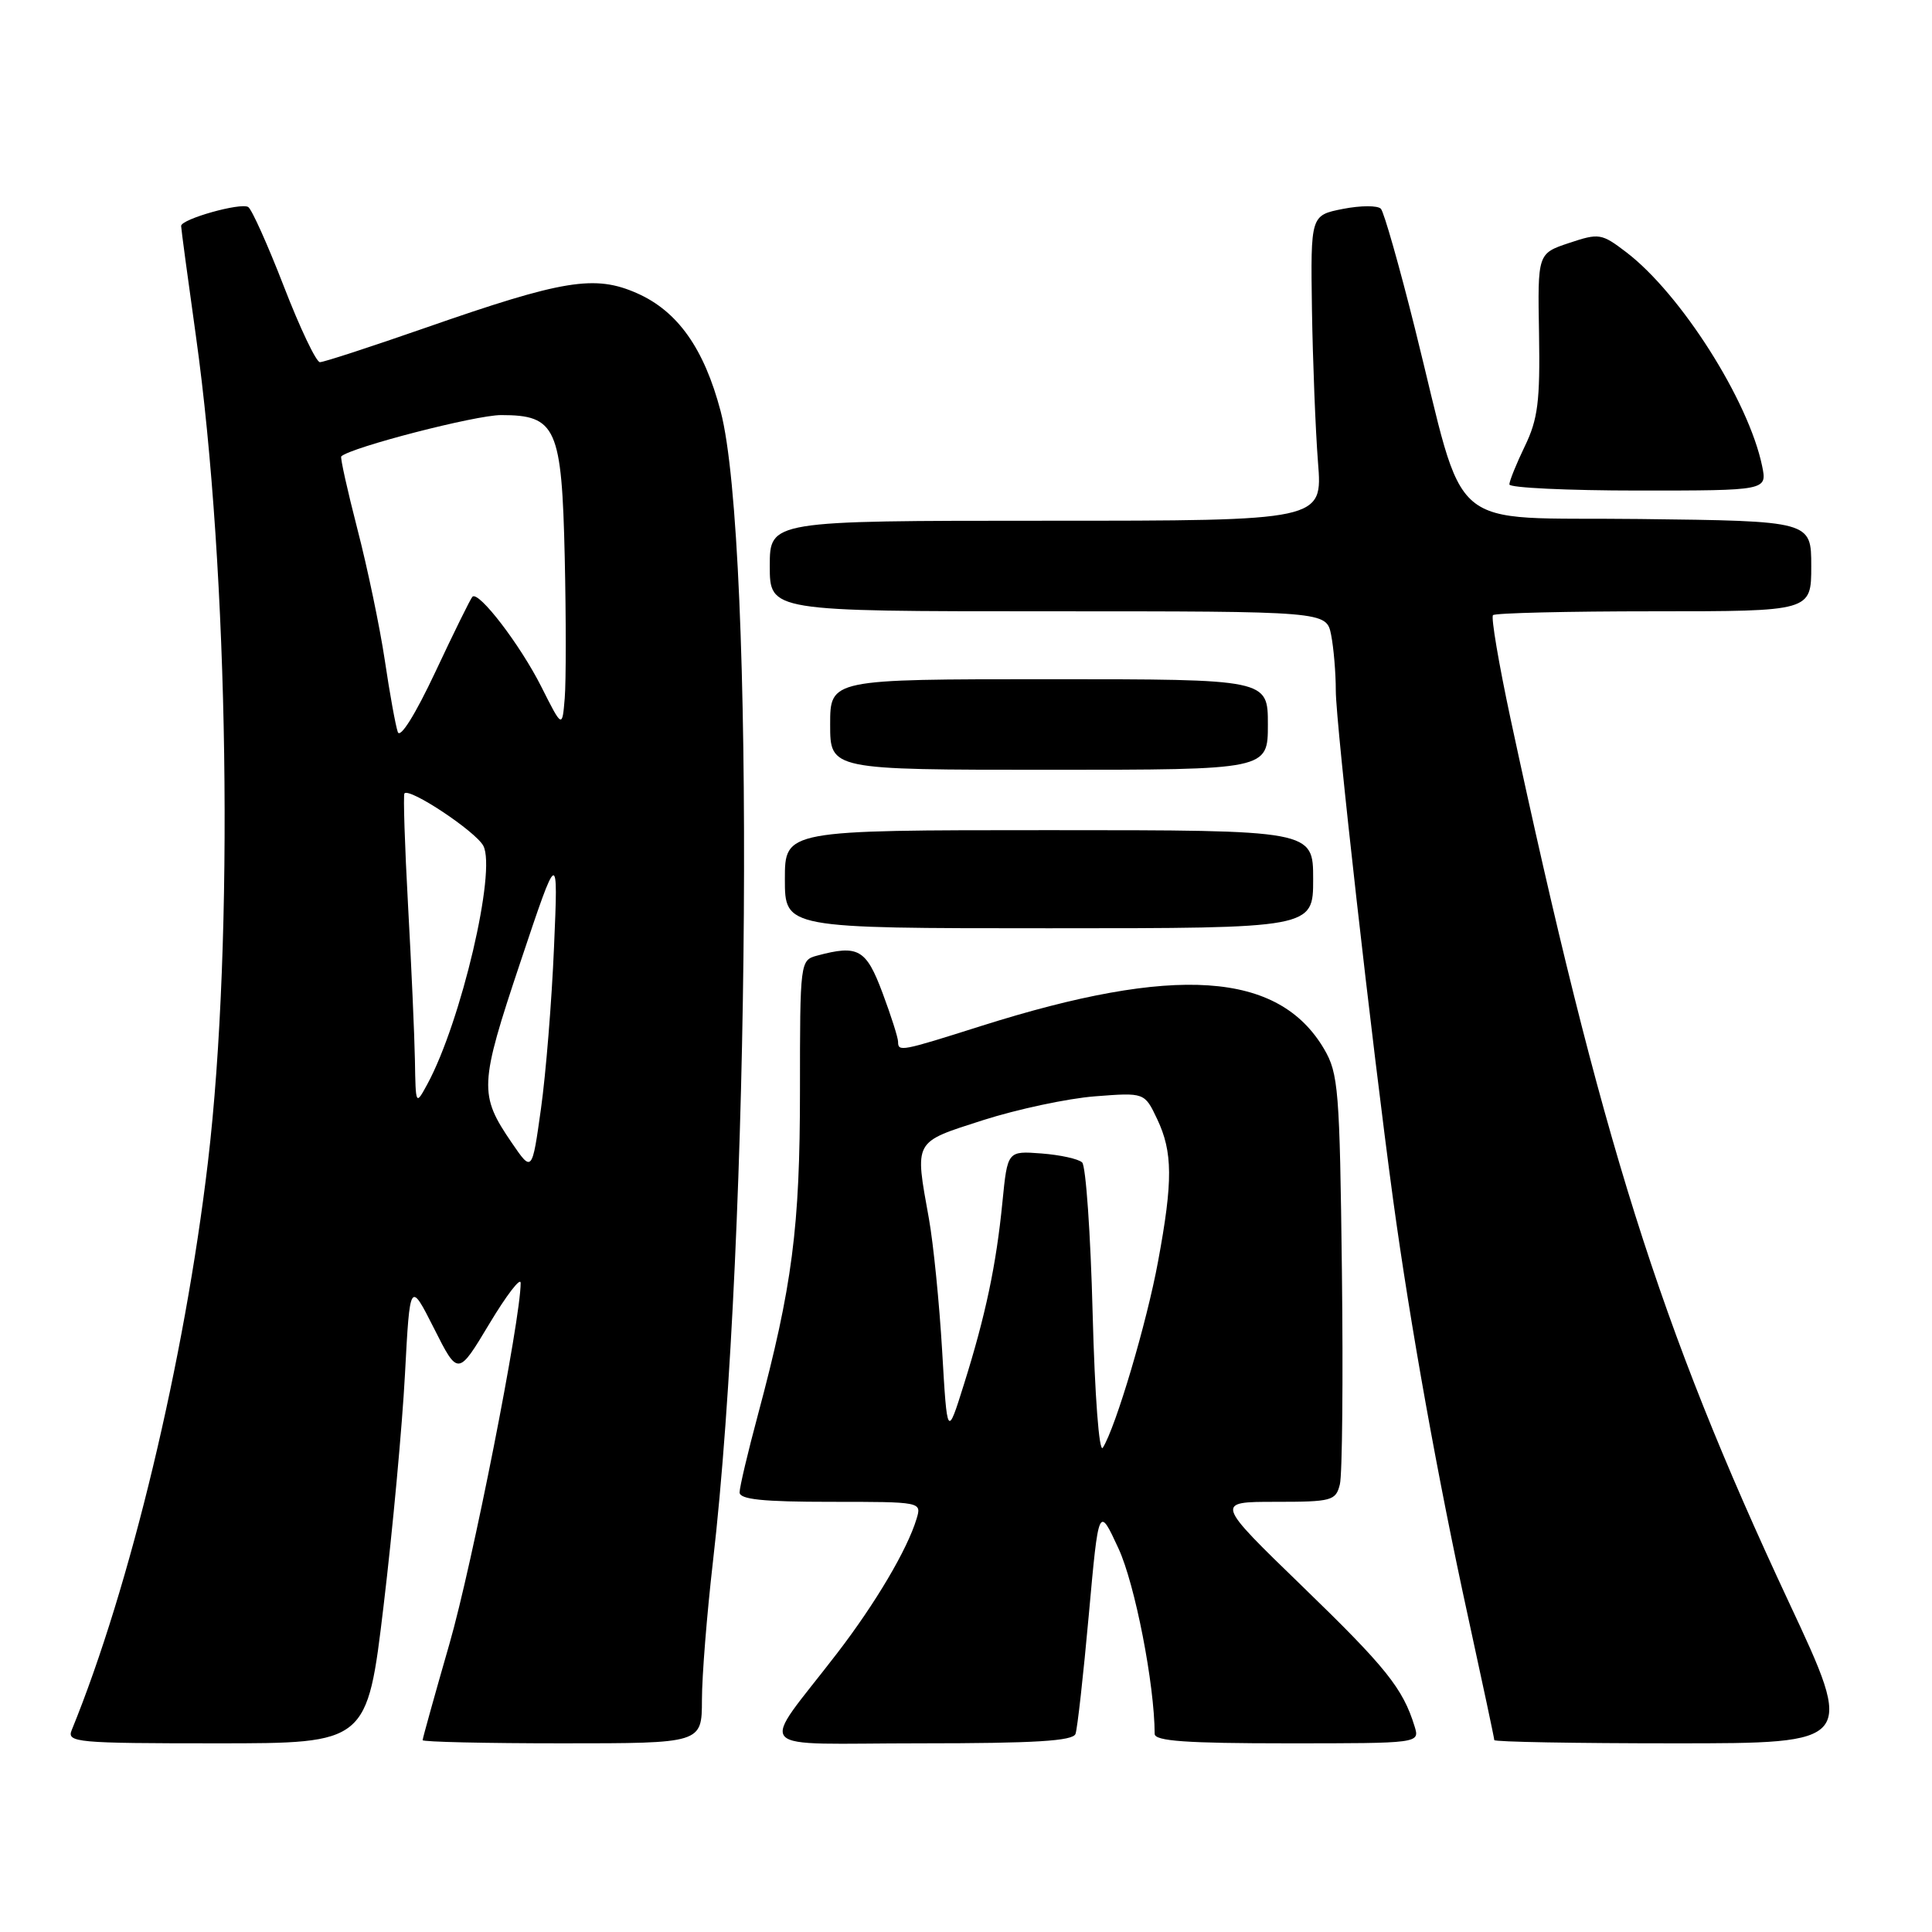 <?xml version="1.0" encoding="UTF-8" standalone="no"?>
<!DOCTYPE svg PUBLIC "-//W3C//DTD SVG 1.1//EN" "http://www.w3.org/Graphics/SVG/1.1/DTD/svg11.dtd" >
<svg xmlns="http://www.w3.org/2000/svg" xmlns:xlink="http://www.w3.org/1999/xlink" version="1.1" viewBox="0 0 256 256">
 <g >
 <path fill="currentColor"
d=" M 50.83 212.75 C 52.03 202.71 53.30 188.92 53.66 182.10 C 54.32 169.71 54.32 169.71 57.51 176.02 C 60.69 182.33 60.69 182.33 64.84 175.41 C 67.12 171.61 68.99 169.18 68.99 170.00 C 69.01 174.75 62.57 207.36 59.55 217.83 C 57.60 224.61 56.00 230.35 56.00 230.58 C 56.00 230.81 64.33 231.00 74.50 231.00 C 93.00 231.00 93.00 231.00 93.01 225.25 C 93.01 222.09 93.67 213.88 94.46 207.00 C 99.45 163.90 100.07 71.87 95.49 54.50 C 93.30 46.18 89.80 41.24 84.42 38.86 C 78.82 36.38 74.65 37.06 56.39 43.43 C 49.18 45.94 42.88 48.00 42.39 47.99 C 41.90 47.99 39.75 43.48 37.62 37.97 C 35.49 32.47 33.36 27.72 32.89 27.43 C 31.89 26.81 24.00 29.03 24.00 29.94 C 24.00 30.28 24.88 36.84 25.96 44.53 C 30.33 75.70 31.04 124.49 27.55 154.00 C 24.45 180.26 17.25 210.29 9.50 229.25 C 8.83 230.88 10.13 231.00 28.72 231.00 C 48.65 231.00 48.65 231.00 50.83 212.75 Z  M 142.51 229.75 C 142.76 229.06 143.55 221.97 144.27 214.00 C 145.58 199.50 145.58 199.50 148.21 205.19 C 150.40 209.94 152.98 223.18 153.00 229.75 C 153.00 230.70 157.18 231.00 170.57 231.00 C 188.13 231.00 188.13 231.00 187.44 228.75 C 185.89 223.72 183.67 220.95 172.59 210.22 C 161.01 199.00 161.01 199.00 168.99 199.00 C 176.49 199.00 177.00 198.86 177.54 196.68 C 177.86 195.41 177.98 182.69 177.81 168.43 C 177.52 144.39 177.35 142.24 175.45 139.00 C 169.41 128.72 155.72 127.81 130.00 135.95 C 119.38 139.32 119.00 139.39 119.00 138.04 C 119.00 137.51 118.07 134.58 116.93 131.54 C 114.76 125.75 113.72 125.16 108.25 126.63 C 106.03 127.23 106.00 127.44 106.00 144.51 C 106.00 162.64 104.99 170.44 100.42 187.50 C 99.09 192.45 98.00 197.06 98.00 197.75 C 98.00 198.68 101.08 199.00 110.07 199.00 C 122.12 199.00 122.13 199.00 121.45 201.25 C 120.23 205.31 116.01 212.44 110.95 219.03 C 100.54 232.58 99.08 231.00 121.96 231.00 C 137.14 231.00 142.17 230.69 142.51 229.75 Z  M 237.01 212.25 C 219.87 175.59 212.18 151.18 200.16 95.26 C 198.60 87.97 197.55 81.79 197.83 81.51 C 198.10 81.23 207.71 81.00 219.17 81.00 C 240.00 81.00 240.00 81.00 240.00 75.02 C 240.00 69.04 240.00 69.04 217.25 68.77 C 191.10 68.46 194.41 71.27 187.48 43.50 C 185.42 35.25 183.39 28.13 182.98 27.67 C 182.57 27.21 180.31 27.22 177.95 27.68 C 173.66 28.53 173.66 28.53 173.84 41.02 C 173.95 47.88 174.31 56.99 174.64 61.25 C 175.26 69.00 175.26 69.00 138.63 69.00 C 102.00 69.00 102.00 69.00 102.00 75.00 C 102.00 81.00 102.00 81.00 138.88 81.00 C 175.75 81.00 175.75 81.00 176.38 84.12 C 176.72 85.84 177.00 89.17 177.00 91.51 C 177.00 95.87 181.79 138.36 184.60 159.00 C 186.86 175.53 190.55 196.08 194.54 214.30 C 196.44 223.01 198.00 230.33 198.00 230.57 C 198.00 230.81 208.75 231.00 221.89 231.00 C 245.79 231.00 245.79 231.00 237.01 212.25 Z  M 174.00 116.50 C 174.00 110.00 174.00 110.00 139.00 110.00 C 104.00 110.00 104.00 110.00 104.00 116.50 C 104.00 123.00 104.00 123.00 139.00 123.00 C 174.00 123.00 174.00 123.00 174.00 116.50 Z  M 168.00 96.00 C 168.00 90.00 168.00 90.00 139.00 90.00 C 110.00 90.00 110.00 90.00 110.00 96.00 C 110.00 102.00 110.00 102.00 139.00 102.00 C 168.00 102.00 168.00 102.00 168.00 96.00 Z  M 233.49 61.75 C 231.70 53.08 222.71 38.93 215.49 33.42 C 212.21 30.92 211.89 30.87 207.90 32.20 C 203.74 33.59 203.74 33.59 203.93 44.23 C 204.08 53.16 203.78 55.55 202.05 59.12 C 200.92 61.46 200.00 63.74 200.00 64.19 C 200.00 64.63 207.69 65.00 217.08 65.00 C 234.16 65.00 234.16 65.00 233.49 61.75 Z  M 67.81 151.42 C 63.45 145.04 63.50 143.80 68.95 127.50 C 73.97 112.50 73.97 112.50 73.41 125.50 C 73.11 132.65 72.33 142.29 71.68 146.92 C 70.50 155.35 70.50 155.35 67.81 151.42 Z  M 54.98 140.50 C 54.92 137.20 54.51 127.97 54.07 120.00 C 53.63 112.03 53.42 105.33 53.59 105.13 C 54.26 104.34 63.02 110.16 64.04 112.07 C 65.80 115.36 61.10 135.38 56.64 143.63 C 55.08 146.50 55.08 146.50 54.98 140.50 Z  M 52.71 97.00 C 52.42 96.17 51.64 91.90 50.99 87.50 C 50.33 83.10 48.70 75.28 47.36 70.12 C 46.03 64.95 45.06 60.61 45.22 60.47 C 46.55 59.26 63.03 55.00 66.40 55.00 C 73.71 55.00 74.44 56.63 74.83 73.85 C 75.01 81.91 75.01 90.30 74.83 92.50 C 74.50 96.50 74.50 96.50 71.73 91.00 C 68.94 85.45 63.42 78.25 62.60 79.07 C 62.35 79.32 60.15 83.79 57.70 89.01 C 55.04 94.67 53.03 97.89 52.71 97.00 Z  M 144.78 174.02 C 144.51 163.49 143.88 154.50 143.39 154.03 C 142.90 153.56 140.47 153.03 138.00 152.84 C 133.50 152.50 133.50 152.50 132.83 159.25 C 132.01 167.61 130.59 174.33 127.72 183.45 C 125.51 190.50 125.51 190.50 124.84 179.00 C 124.47 172.68 123.68 164.80 123.09 161.50 C 121.20 150.99 120.97 151.42 130.25 148.43 C 134.79 146.98 141.46 145.55 145.08 145.27 C 151.66 144.76 151.66 144.76 153.33 148.28 C 155.40 152.65 155.43 156.47 153.45 167.14 C 151.96 175.25 147.84 189.13 146.13 191.83 C 145.64 192.59 145.07 184.98 144.78 174.02 Z "/>
</g>
</svg>